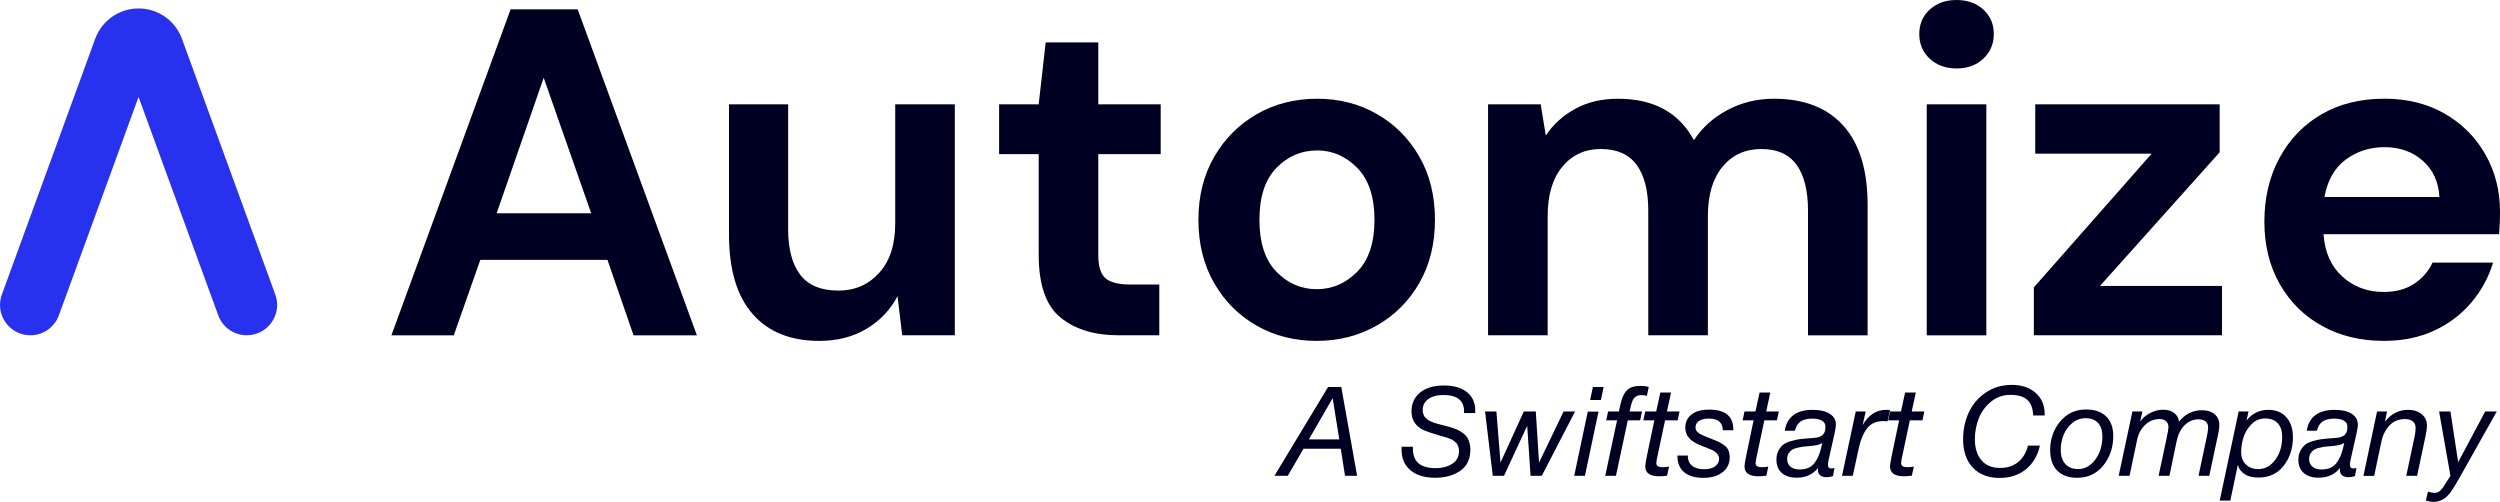 <?xml version="1.0" encoding="utf-8"?>
<!-- Generator: Adobe Illustrator 24.1.2, SVG Export Plug-In . SVG Version: 6.00 Build 0)  -->
<svg version="1.1" id="Layer_1" xmlns="http://www.w3.org/2000/svg" xmlns:xlink="http://www.w3.org/1999/xlink" x="0px" y="0px"
	 viewBox="0 0 1002.46 201.24" style="enable-background:new 0 0 1002.46 201.24;" xml:space="preserve">
<style type="text/css">
	.st0{fill:#000022;}
	.st1{fill:#2832EE;}
</style>
<g>
	<g>
		<path class="st0" d="M156.95,134.45l47.8-130.71h26.89l47.8,130.71h-25.4l-10.46-30.25h-50.98l-10.64,30.25H156.95z M199.15,85.52
			h37.91l-19.05-54.34L199.15,85.52z"/>
		<path class="st0" d="M328.55,136.69c-11.58,0-20.51-3.61-26.8-10.83c-6.29-7.22-9.43-17.8-9.43-31.74V41.83h23.71v50.04
			c0,7.97,1.62,14.07,4.85,18.3c3.24,4.23,8.34,6.35,15.31,6.35c6.6,0,12.04-2.36,16.34-7.1c4.29-4.73,6.44-11.33,6.44-19.79v-47.8
			h23.9v92.62h-21.1l-1.87-15.69c-2.87,5.48-7,9.84-12.42,13.07C342.09,135.07,335.77,136.69,328.55,136.69z"/>
		<path class="st0" d="M448.62,134.45c-9.71,0-17.49-2.36-23.34-7.1c-5.85-4.73-8.78-13.13-8.78-25.21V61.81h-15.87V41.83h15.87
			l2.8-24.83h21.1v24.83h25.02v19.98H440.4v40.52c0,4.48,0.96,7.56,2.89,9.24c1.93,1.68,5.26,2.52,9.99,2.52h11.58v20.35H448.62z"/>
		<path class="st0" d="M527.98,136.69c-8.96,0-17.02-2.05-24.18-6.16c-7.16-4.11-12.82-9.8-16.99-17.09
			c-4.17-7.28-6.26-15.71-6.26-25.3c0-9.58,2.12-18.02,6.35-25.3c4.23-7.28,9.93-12.98,17.09-17.09c7.16-4.11,15.22-6.16,24.18-6.16
			c8.84,0,16.84,2.05,23.99,6.16c7.16,4.11,12.82,9.8,16.99,17.09c4.17,7.28,6.25,15.72,6.25,25.3c0,9.59-2.09,18.02-6.25,25.3
			c-4.17,7.28-9.87,12.98-17.09,17.09C544.85,134.63,536.82,136.69,527.98,136.69z M527.98,115.96c6.22,0,11.64-2.33,16.25-7
			c4.6-4.67,6.91-11.61,6.91-20.82c0-9.21-2.31-16.15-6.91-20.82c-4.61-4.67-9.96-7-16.06-7c-6.35,0-11.8,2.33-16.34,7
			c-4.55,4.67-6.82,11.61-6.82,20.82c0,9.21,2.27,16.15,6.82,20.82C516.37,113.63,521.75,115.96,527.98,115.96z"/>
		<path class="st0" d="M596.69,134.45V41.83h21.1l2.05,12.51c2.99-4.48,6.94-8.06,11.86-10.74c4.92-2.68,10.61-4.01,17.09-4.01
			c14.31,0,24.46,5.54,30.44,16.62c3.36-5.1,7.87-9.15,13.54-12.14c5.66-2.99,11.86-4.48,18.58-4.48c12.07,0,21.35,3.61,27.82,10.83
			c6.47,7.22,9.71,17.8,9.71,31.74v52.29h-23.9V84.4c0-7.97-1.53-14.07-4.58-18.3c-3.05-4.23-7.75-6.35-14.1-6.35
			c-6.47,0-11.67,2.37-15.59,7.1c-3.92,4.73-5.88,11.33-5.88,19.79v47.8h-23.9V84.4c0-7.97-1.56-14.07-4.67-18.3
			c-3.11-4.23-7.91-6.35-14.38-6.35c-6.35,0-11.48,2.37-15.41,7.1c-3.92,4.73-5.88,11.33-5.88,19.79v47.8H596.69z"/>
		<path class="st0" d="M784.54,27.45c-4.36,0-7.94-1.31-10.74-3.92s-4.2-5.91-4.2-9.9c0-3.98,1.4-7.25,4.2-9.8
			c2.8-2.55,6.38-3.83,10.74-3.83c4.36,0,7.94,1.28,10.74,3.83c2.8,2.55,4.2,5.82,4.2,9.8c0,3.99-1.4,7.28-4.2,9.9
			S788.9,27.45,784.54,27.45z M772.59,134.45V41.83h23.9v92.62H772.59z"/>
		<path class="st0" d="M815.54,134.45v-19.23l47.24-53.59H816.1V41.83h73.95v19.23l-47.99,53.59h48.92v19.79H815.54z"/>
		<path class="st0" d="M955.96,136.69c-9.34,0-17.62-1.99-24.83-5.98c-7.22-3.98-12.88-9.58-16.99-16.81
			c-4.11-7.22-6.16-15.56-6.16-25.02c0-9.58,2.02-18.11,6.07-25.58c4.04-7.47,9.65-13.29,16.81-17.46
			c7.16-4.17,15.59-6.26,25.3-6.26c9.09,0,17.12,1.99,24.09,5.98c6.97,3.99,12.42,9.43,16.34,16.34c3.92,6.91,5.88,14.6,5.88,23.06
			c0,1.37-0.03,2.8-0.09,4.29c-0.06,1.49-0.16,3.05-0.28,4.67h-70.4c0.5,7.22,3.02,12.88,7.56,16.99
			c4.54,4.11,10.05,6.16,16.53,6.16c4.85,0,8.93-1.09,12.23-3.27c3.3-2.18,5.76-5.01,7.38-8.5h24.28
			c-1.75,5.85-4.64,11.17-8.68,15.97c-4.05,4.79-9.03,8.56-14.94,11.3C970.12,135.32,963.43,136.69,955.96,136.69z M956.15,59.01
			c-5.85,0-11.02,1.65-15.5,4.95c-4.48,3.3-7.35,8.31-8.59,15.03h46.12c-0.37-6.1-2.61-10.95-6.72-14.56
			C967.35,60.81,962.25,59.01,956.15,59.01z"/>
	</g>
	<g>
		<path class="st0" d="M537.83,155.19l6.35,35.6h-4.85l-1.7-10.85h-14.95l-6.3,10.85h-5.35l21.5-35.6H537.83z M537.03,176.19
			l-2.65-16.55l-9.55,16.55H537.03z"/>
		<path class="st0" d="M591.53,165.64h-4.5c0.03-0.17,0.05-0.37,0.05-0.6c0-4.43-2.75-6.65-8.25-6.65c-2.57,0-4.6,0.54-6.1,1.63
			c-1.5,1.08-2.25,2.56-2.25,4.43c0,0.43,0.05,0.83,0.15,1.2c0.1,0.37,0.21,0.69,0.33,0.98c0.12,0.28,0.33,0.57,0.65,0.85
			c0.32,0.28,0.56,0.52,0.73,0.7c0.17,0.18,0.47,0.38,0.92,0.58s0.77,0.35,0.95,0.45c0.18,0.1,0.55,0.23,1.1,0.4
			c0.55,0.17,0.9,0.27,1.05,0.3c0.15,0.03,0.53,0.13,1.13,0.3c0.6,0.17,0.93,0.25,1,0.25c1.03,0.27,1.83,0.47,2.38,0.63
			c0.55,0.15,1.28,0.38,2.2,0.7c0.92,0.32,1.63,0.63,2.13,0.93c0.5,0.3,1.08,0.7,1.73,1.2c0.65,0.5,1.14,1.03,1.47,1.6
			c0.33,0.57,0.62,1.26,0.85,2.08s0.35,1.71,0.35,2.67c0,3.8-1.35,6.63-4.05,8.5c-2.7,1.87-6.05,2.8-10.05,2.8
			c-4.23,0-7.54-1-9.92-3c-2.38-2-3.58-4.77-3.58-8.3c0-0.47,0.02-0.85,0.05-1.15h4.5v0.7c0,2.67,0.76,4.65,2.27,5.95
			s3.84,1.95,6.98,1.95c2.47,0,4.63-0.58,6.47-1.73c1.85-1.15,2.78-2.88,2.78-5.17c0-0.53-0.08-1.03-0.23-1.5
			c-0.15-0.47-0.32-0.87-0.5-1.2c-0.18-0.33-0.47-0.66-0.88-0.97c-0.4-0.32-0.73-0.56-1-0.73c-0.27-0.17-0.68-0.36-1.25-0.57
			c-0.57-0.22-0.99-0.37-1.27-0.45c-0.28-0.08-0.75-0.22-1.4-0.4c-0.65-0.18-1.08-0.31-1.28-0.38c-3.43-1-5.67-1.77-6.7-2.3
			c-3.03-1.57-4.55-4.02-4.55-7.35c0-3.2,1.16-5.73,3.48-7.6c2.32-1.87,5.47-2.8,9.47-2.8c3.97,0,7.06,0.88,9.28,2.65
			c2.22,1.77,3.33,4.23,3.33,7.4V165.64z"/>
		<path class="st0" d="M618.23,190.79h-4.5l-1.35-20.05l-9.3,20.05h-4.5l-3.1-25.8h4.55l1.65,20.5l9.35-20.5h4.8l1.3,20.5l9.85-20.5
			h4.6L618.23,190.79z"/>
		<path class="st0" d="M640.98,165.04l-5.45,25.75h-4.3l5.45-25.75H640.98z M643.03,155.19l-1.1,5.2h-4.3l1.1-5.2H643.03z"/>
		<path class="st0" d="M658.42,164.99l-0.75,3.55h-4.95l-4.75,22.25h-4.3l4.75-22.25h-4.35l0.75-3.55h4.35l0.2-1
			c0.33-1.6,0.63-2.84,0.9-3.73c0.27-0.88,0.7-1.81,1.3-2.77s1.41-1.67,2.42-2.1c1.02-0.43,2.29-0.65,3.83-0.65
			c1.23,0,2.33,0.13,3.3,0.4l-0.75,3.6c-0.67-0.2-1.35-0.3-2.05-0.3c-0.5,0-0.95,0.04-1.35,0.13c-0.4,0.08-0.75,0.24-1.05,0.47
			c-0.3,0.23-0.54,0.43-0.72,0.6c-0.18,0.17-0.36,0.48-0.53,0.93c-0.17,0.45-0.28,0.76-0.35,0.92c-0.07,0.17-0.17,0.56-0.33,1.17
			c-0.15,0.62-0.24,1.01-0.27,1.17l-0.3,1.15H658.42z"/>
		<path class="st0" d="M673.47,164.99l-0.75,3.55h-5.05l-3.35,15.8c-0.1,0.57-0.15,1.03-0.15,1.4c0,1.07,0.82,1.6,2.45,1.6
			c0.93,0,1.82-0.08,2.65-0.25l-0.8,3.65c-1.1,0.17-2.15,0.25-3.15,0.25c-3.73,0-5.6-1.33-5.6-4c0-0.57,0.23-2.02,0.7-4.35
			l2.95-14.1h-4.4l0.75-3.55h4.4l1.65-7.6h4.3l-1.65,7.6H673.47z"/>
		<path class="st0" d="M695.02,172.54h-4.2c-0.03-3.13-1.93-4.7-5.7-4.7c-1.6,0-2.88,0.32-3.82,0.95c-0.95,0.63-1.43,1.48-1.43,2.55
			c0,0.27,0.03,0.51,0.08,0.73s0.15,0.43,0.3,0.65c0.15,0.22,0.3,0.4,0.45,0.55c0.15,0.15,0.38,0.33,0.7,0.53
			c0.32,0.2,0.58,0.36,0.8,0.47c0.22,0.12,0.56,0.28,1.03,0.48c0.47,0.2,0.84,0.36,1.13,0.47c0.28,0.12,0.73,0.29,1.35,0.53
			c0.62,0.23,1.11,0.43,1.48,0.6c1.1,0.43,1.95,0.81,2.55,1.13c0.6,0.32,1.24,0.74,1.92,1.28c0.68,0.53,1.17,1.19,1.47,1.97
			c0.3,0.78,0.45,1.71,0.45,2.78c0,2.43-0.97,4.39-2.9,5.88c-1.93,1.48-4.48,2.22-7.65,2.22c-3.33,0-5.9-0.75-7.7-2.25
			s-2.7-3.65-2.7-6.45v-0.25h4.15v0.1c0,1.73,0.58,3.07,1.72,4c1.15,0.93,2.79,1.4,4.93,1.4c1.77,0,3.19-0.38,4.27-1.15
			s1.63-1.78,1.63-3.05c0-0.77-0.28-1.46-0.85-2.08c-0.57-0.62-1.1-1.04-1.6-1.28c-0.5-0.23-1.22-0.53-2.15-0.9
			c-0.13-0.07-0.53-0.23-1.2-0.48c-0.67-0.25-1.09-0.42-1.28-0.5c-0.18-0.08-0.57-0.25-1.17-0.5c-0.6-0.25-1.01-0.45-1.22-0.6
			c-0.22-0.15-0.57-0.38-1.05-0.67c-0.48-0.3-0.83-0.57-1.03-0.8c-0.2-0.23-0.46-0.53-0.78-0.9c-0.32-0.37-0.54-0.73-0.67-1.08
			c-0.13-0.35-0.26-0.76-0.38-1.22c-0.12-0.47-0.17-0.95-0.17-1.45c0-2.27,0.85-4.04,2.55-5.33s4.03-1.92,7-1.92
			c6.47,0,9.7,2.65,9.7,7.95V172.54z"/>
		<path class="st0" d="M713.27,164.99l-0.75,3.55h-5.05l-3.35,15.8c-0.1,0.57-0.15,1.03-0.15,1.4c0,1.07,0.82,1.6,2.45,1.6
			c0.93,0,1.82-0.08,2.65-0.25l-0.8,3.65c-1.1,0.17-2.15,0.25-3.15,0.25c-3.73,0-5.6-1.33-5.6-4c0-0.57,0.23-2.02,0.7-4.35
			l2.95-14.1h-4.4l0.75-3.55h4.4l1.65-7.6h4.3l-1.65,7.6H713.27z"/>
		<path class="st0" d="M715.67,172.74c0.4-2.73,1.54-4.82,3.42-6.25c1.88-1.43,4.46-2.15,7.73-2.15c2.93,0,5.22,0.53,6.88,1.58
			c1.65,1.05,2.47,2.51,2.47,4.38c0,0.77-0.2,2.02-0.6,3.75l-2.4,10.7c-0.13,0.57-0.2,1.13-0.2,1.7c0,0.93,0.45,1.4,1.35,1.4
			c0.3,0,0.72-0.07,1.25-0.2l-0.55,3.25c-0.9,0.3-1.78,0.45-2.65,0.45c-1.07,0-1.9-0.25-2.5-0.75c-0.6-0.5-0.9-1.2-0.9-2.1
			c0-0.3,0.02-0.58,0.05-0.85c-2.1,2.6-4.95,3.9-8.55,3.9c-2.57,0-4.57-0.63-6-1.9c-1.43-1.27-2.15-3.03-2.15-5.3
			c0-1.4,0.27-2.62,0.82-3.65c0.55-1.03,1.19-1.83,1.93-2.4c0.73-0.57,1.72-1.03,2.97-1.4c1.25-0.37,2.33-0.62,3.25-0.75
			c0.92-0.13,2.08-0.25,3.47-0.35c0.23-0.03,0.63-0.07,1.2-0.1c0.57-0.03,0.98-0.06,1.23-0.08s0.62-0.06,1.1-0.13
			c0.48-0.07,0.83-0.15,1.05-0.25c0.22-0.1,0.5-0.23,0.85-0.38c0.35-0.15,0.61-0.33,0.77-0.55s0.34-0.48,0.53-0.78
			c0.18-0.3,0.31-0.66,0.38-1.08c0.07-0.42,0.1-0.88,0.1-1.38c0-1.03-0.46-1.83-1.38-2.38s-2.21-0.83-3.88-0.83
			c-1.93,0-3.47,0.37-4.6,1.1c-1.13,0.73-1.93,1.98-2.4,3.75H715.67z M730.72,177.49c-0.67,0.77-2.62,1.25-5.85,1.45
			c-0.93,0.07-1.66,0.13-2.17,0.2c-0.52,0.07-1.22,0.21-2.1,0.43c-0.88,0.22-1.57,0.48-2.05,0.8c-0.48,0.32-0.92,0.79-1.33,1.42
			c-0.4,0.63-0.6,1.38-0.6,2.25c0,1.3,0.44,2.33,1.33,3.08c0.88,0.75,2.09,1.13,3.63,1.13c2.57,0,4.5-0.78,5.8-2.33
			s2.27-3.71,2.9-6.47L730.72,177.49z"/>
		<path class="st0" d="M757.87,164.44l-1,4.5c-0.47-0.07-0.97-0.1-1.5-0.1c-2.97,0-5.19,0.96-6.67,2.88
			c-1.48,1.92-2.58,4.46-3.28,7.63l-2.5,11.45h-4.3l5.5-25.8h4l-1.25,5.5c2.33-4.1,5.47-6.15,9.4-6.15
			C756.87,164.34,757.41,164.38,757.87,164.44z"/>
		<path class="st0" d="M771.62,164.99l-0.75,3.55h-5.05l-3.35,15.8c-0.1,0.57-0.15,1.03-0.15,1.4c0,1.07,0.82,1.6,2.45,1.6
			c0.93,0,1.82-0.08,2.65-0.25l-0.8,3.65c-1.1,0.17-2.15,0.25-3.15,0.25c-3.73,0-5.6-1.33-5.6-4c0-0.57,0.23-2.02,0.7-4.35
			l2.95-14.1h-4.4l0.75-3.55h4.4l1.65-7.6h4.3l-1.65,7.6H771.62z"/>
		<path class="st0" d="M817.97,178.69c-0.9,4.03-2.77,7.2-5.63,9.5c-2.85,2.3-6.36,3.45-10.52,3.45c-4.57,0-8.15-1.38-10.75-4.13
			c-2.6-2.75-3.9-6.54-3.9-11.38c0-3.9,0.76-7.48,2.28-10.75c1.52-3.27,3.78-5.92,6.8-7.97c3.02-2.05,6.49-3.08,10.42-3.08
			c3.97,0,7.16,1.07,9.58,3.2c2.42,2.13,3.63,4.95,3.63,8.45v0.6h-4.6c-0.13-2.9-0.94-5-2.42-6.3s-3.72-1.95-6.72-1.95
			c-2.97,0-5.57,0.92-7.8,2.75c-2.23,1.83-3.87,4.08-4.9,6.73c-1.03,2.65-1.55,5.42-1.55,8.32c0,3.47,0.86,6.25,2.58,8.35
			c1.72,2.1,4.24,3.15,7.57,3.15c2.83,0,5.22-0.77,7.15-2.32c1.93-1.55,3.27-3.76,4-6.63H817.97z"/>
		<path class="st0" d="M836.52,164.19c3.4,0,6.06,0.92,7.98,2.75c1.92,1.83,2.88,4.47,2.88,7.9c0,4.57-1.33,8.5-3.98,11.8
			c-2.65,3.3-6.16,4.95-10.52,4.95c-3.43,0-6.09-0.97-7.98-2.9s-2.82-4.67-2.82-8.2c0-4.43,1.33-8.26,4-11.48
			C828.74,165.8,832.22,164.19,836.52,164.19z M833.32,188.09c2.7,0,4.99-1.27,6.88-3.83c1.88-2.55,2.82-5.64,2.82-9.27
			c0-2.33-0.58-4.13-1.75-5.4c-1.17-1.27-2.82-1.9-4.95-1.9c-2.07,0-3.88,0.67-5.45,2c-1.57,1.33-2.72,2.94-3.45,4.82
			c-0.73,1.88-1.1,3.84-1.1,5.88c0,2.43,0.62,4.33,1.85,5.68C829.4,187.42,831.12,188.09,833.32,188.09z"/>
		<path class="st0" d="M859.07,164.99l-0.9,4c1.03-1.4,2.38-2.53,4.05-3.4c1.67-0.87,3.4-1.3,5.2-1.3c1.77,0,3.22,0.42,4.35,1.28
			c1.13,0.85,1.78,2.01,1.95,3.47c2.53-3.03,5.58-4.55,9.15-4.55c2.17,0,3.88,0.53,5.15,1.6c1.27,1.07,1.9,2.5,1.9,4.3
			c0,1.03-0.12,2.07-0.35,3.1l-3.7,17.3h-4.3l3.25-15.3c0.4-1.83,0.6-3.2,0.6-4.1c0-1.03-0.34-1.83-1.03-2.4
			c-0.68-0.57-1.64-0.85-2.88-0.85c-2.03,0-3.85,0.77-5.45,2.3c-1.6,1.53-2.68,3.67-3.25,6.4l-2.9,13.95h-4.35l3.25-15.25
			c0.47-2.2,0.7-3.63,0.7-4.3c0-1-0.32-1.78-0.95-2.35c-0.63-0.57-1.5-0.85-2.6-0.85c-2.23,0-4.17,0.78-5.8,2.35
			c-1.63,1.57-2.7,3.53-3.2,5.9l-3.05,14.5h-4.35l5.5-25.8H859.07z"/>
		<path class="st0" d="M901.62,164.99l-0.8,3.65c2.23-2.87,5.15-4.3,8.75-4.3c3.03,0,5.43,0.98,7.2,2.95
			c1.77,1.97,2.65,4.65,2.65,8.05c0,4.47-1.23,8.28-3.7,11.42c-2.47,3.15-5.83,4.73-10.1,4.73c-4.47,0-7.23-1.68-8.3-5.05l-3,14.3
			h-4.25l7.6-35.75H901.62z M908.27,167.79c-2.1,0-3.91,0.76-5.42,2.28c-1.52,1.52-2.59,3.27-3.23,5.25s-0.95,3.97-0.95,5.97
			c0,2.07,0.63,3.72,1.88,4.95s2.92,1.85,5.02,1.85c2.67,0,4.92-1.24,6.78-3.72c1.85-2.48,2.77-5.54,2.77-9.17
			c0-2.37-0.59-4.19-1.77-5.48C912.16,168.44,910.47,167.79,908.27,167.79z"/>
		<path class="st0" d="M924.97,172.74c0.4-2.73,1.54-4.82,3.42-6.25c1.88-1.43,4.46-2.15,7.73-2.15c2.93,0,5.22,0.53,6.88,1.58
			c1.65,1.05,2.47,2.51,2.47,4.38c0,0.77-0.2,2.02-0.6,3.75l-2.4,10.7c-0.13,0.57-0.2,1.13-0.2,1.7c0,0.93,0.45,1.4,1.35,1.4
			c0.3,0,0.72-0.07,1.25-0.2l-0.55,3.25c-0.9,0.3-1.78,0.45-2.65,0.45c-1.07,0-1.9-0.25-2.5-0.75s-0.9-1.2-0.9-2.1
			c0-0.3,0.02-0.58,0.05-0.85c-2.1,2.6-4.95,3.9-8.55,3.9c-2.57,0-4.57-0.63-6-1.9c-1.43-1.27-2.15-3.03-2.15-5.3
			c0-1.4,0.27-2.62,0.83-3.65c0.55-1.03,1.19-1.83,1.92-2.4c0.73-0.57,1.72-1.03,2.97-1.4c1.25-0.37,2.33-0.62,3.25-0.75
			c0.92-0.13,2.08-0.25,3.48-0.35c0.23-0.03,0.63-0.07,1.2-0.1s0.98-0.06,1.23-0.08s0.62-0.06,1.1-0.13
			c0.48-0.07,0.83-0.15,1.05-0.25c0.22-0.1,0.5-0.23,0.85-0.38c0.35-0.15,0.61-0.33,0.77-0.55s0.34-0.48,0.53-0.78
			c0.18-0.3,0.31-0.66,0.38-1.08c0.07-0.42,0.1-0.88,0.1-1.38c0-1.03-0.46-1.83-1.38-2.38s-2.21-0.83-3.88-0.83
			c-1.93,0-3.47,0.37-4.6,1.1c-1.13,0.73-1.93,1.98-2.4,3.75H924.97z M940.02,177.49c-0.67,0.77-2.62,1.25-5.85,1.45
			c-0.93,0.07-1.66,0.13-2.17,0.2c-0.52,0.07-1.22,0.21-2.1,0.43s-1.57,0.48-2.05,0.8c-0.48,0.32-0.92,0.79-1.33,1.42
			c-0.4,0.63-0.6,1.38-0.6,2.25c0,1.3,0.44,2.33,1.33,3.08c0.88,0.75,2.09,1.13,3.63,1.13c2.57,0,4.5-0.78,5.8-2.33
			s2.27-3.71,2.9-6.47L940.02,177.49z"/>
		<path class="st0" d="M957.17,164.99l-0.85,4.1c2.5-3.17,5.6-4.75,9.3-4.75c2.23,0,4.05,0.58,5.45,1.75c1.4,1.17,2.1,2.67,2.1,4.5
			c0,1.13-0.22,2.68-0.65,4.65l-3.3,15.55h-4.35l3.35-15.75c0.27-1.17,0.4-2.35,0.4-3.55c0-1.07-0.38-1.91-1.13-2.53
			c-0.75-0.62-1.79-0.92-3.13-0.92c-2.57,0-4.66,0.88-6.28,2.63s-2.69,3.96-3.22,6.63l-2.85,13.5h-4.3l5.45-25.8H957.17z"/>
		<path class="st0" d="M1001.17,164.99l-14.9,26.5c-1.6,2.8-2.78,4.73-3.55,5.8c-1.9,2.63-4.22,3.95-6.95,3.95
			c-0.87,0-1.88-0.17-3.05-0.5l0.85-3.6c1.1,0.33,1.95,0.5,2.55,0.5c0.5,0,0.96-0.08,1.38-0.25c0.42-0.17,0.83-0.47,1.22-0.9
			c0.4-0.43,0.69-0.78,0.88-1.03c0.18-0.25,0.48-0.7,0.88-1.35c0.4-0.65,0.63-1.03,0.7-1.13l1.4-2.2l-4.55-25.8h4.55l3.1,20.35
			l10.85-20.35H1001.17z"/>
	</g>
	<path class="st1" d="M110.39,118.1L72.96,15.56C70.3,8.25,63.35,3.39,55.57,3.39h0c-7.78,0-14.73,4.86-17.4,12.17L0.75,118.1
		c-2.9,7.94,2.98,16.34,11.43,16.34h0c5.11,0,9.68-3.2,11.43-8l31.95-87.56l31.95,87.56c1.75,4.8,6.32,8,11.43,8h0
		C107.4,134.45,113.28,126.04,110.39,118.1z"/>
</g>
</svg>
